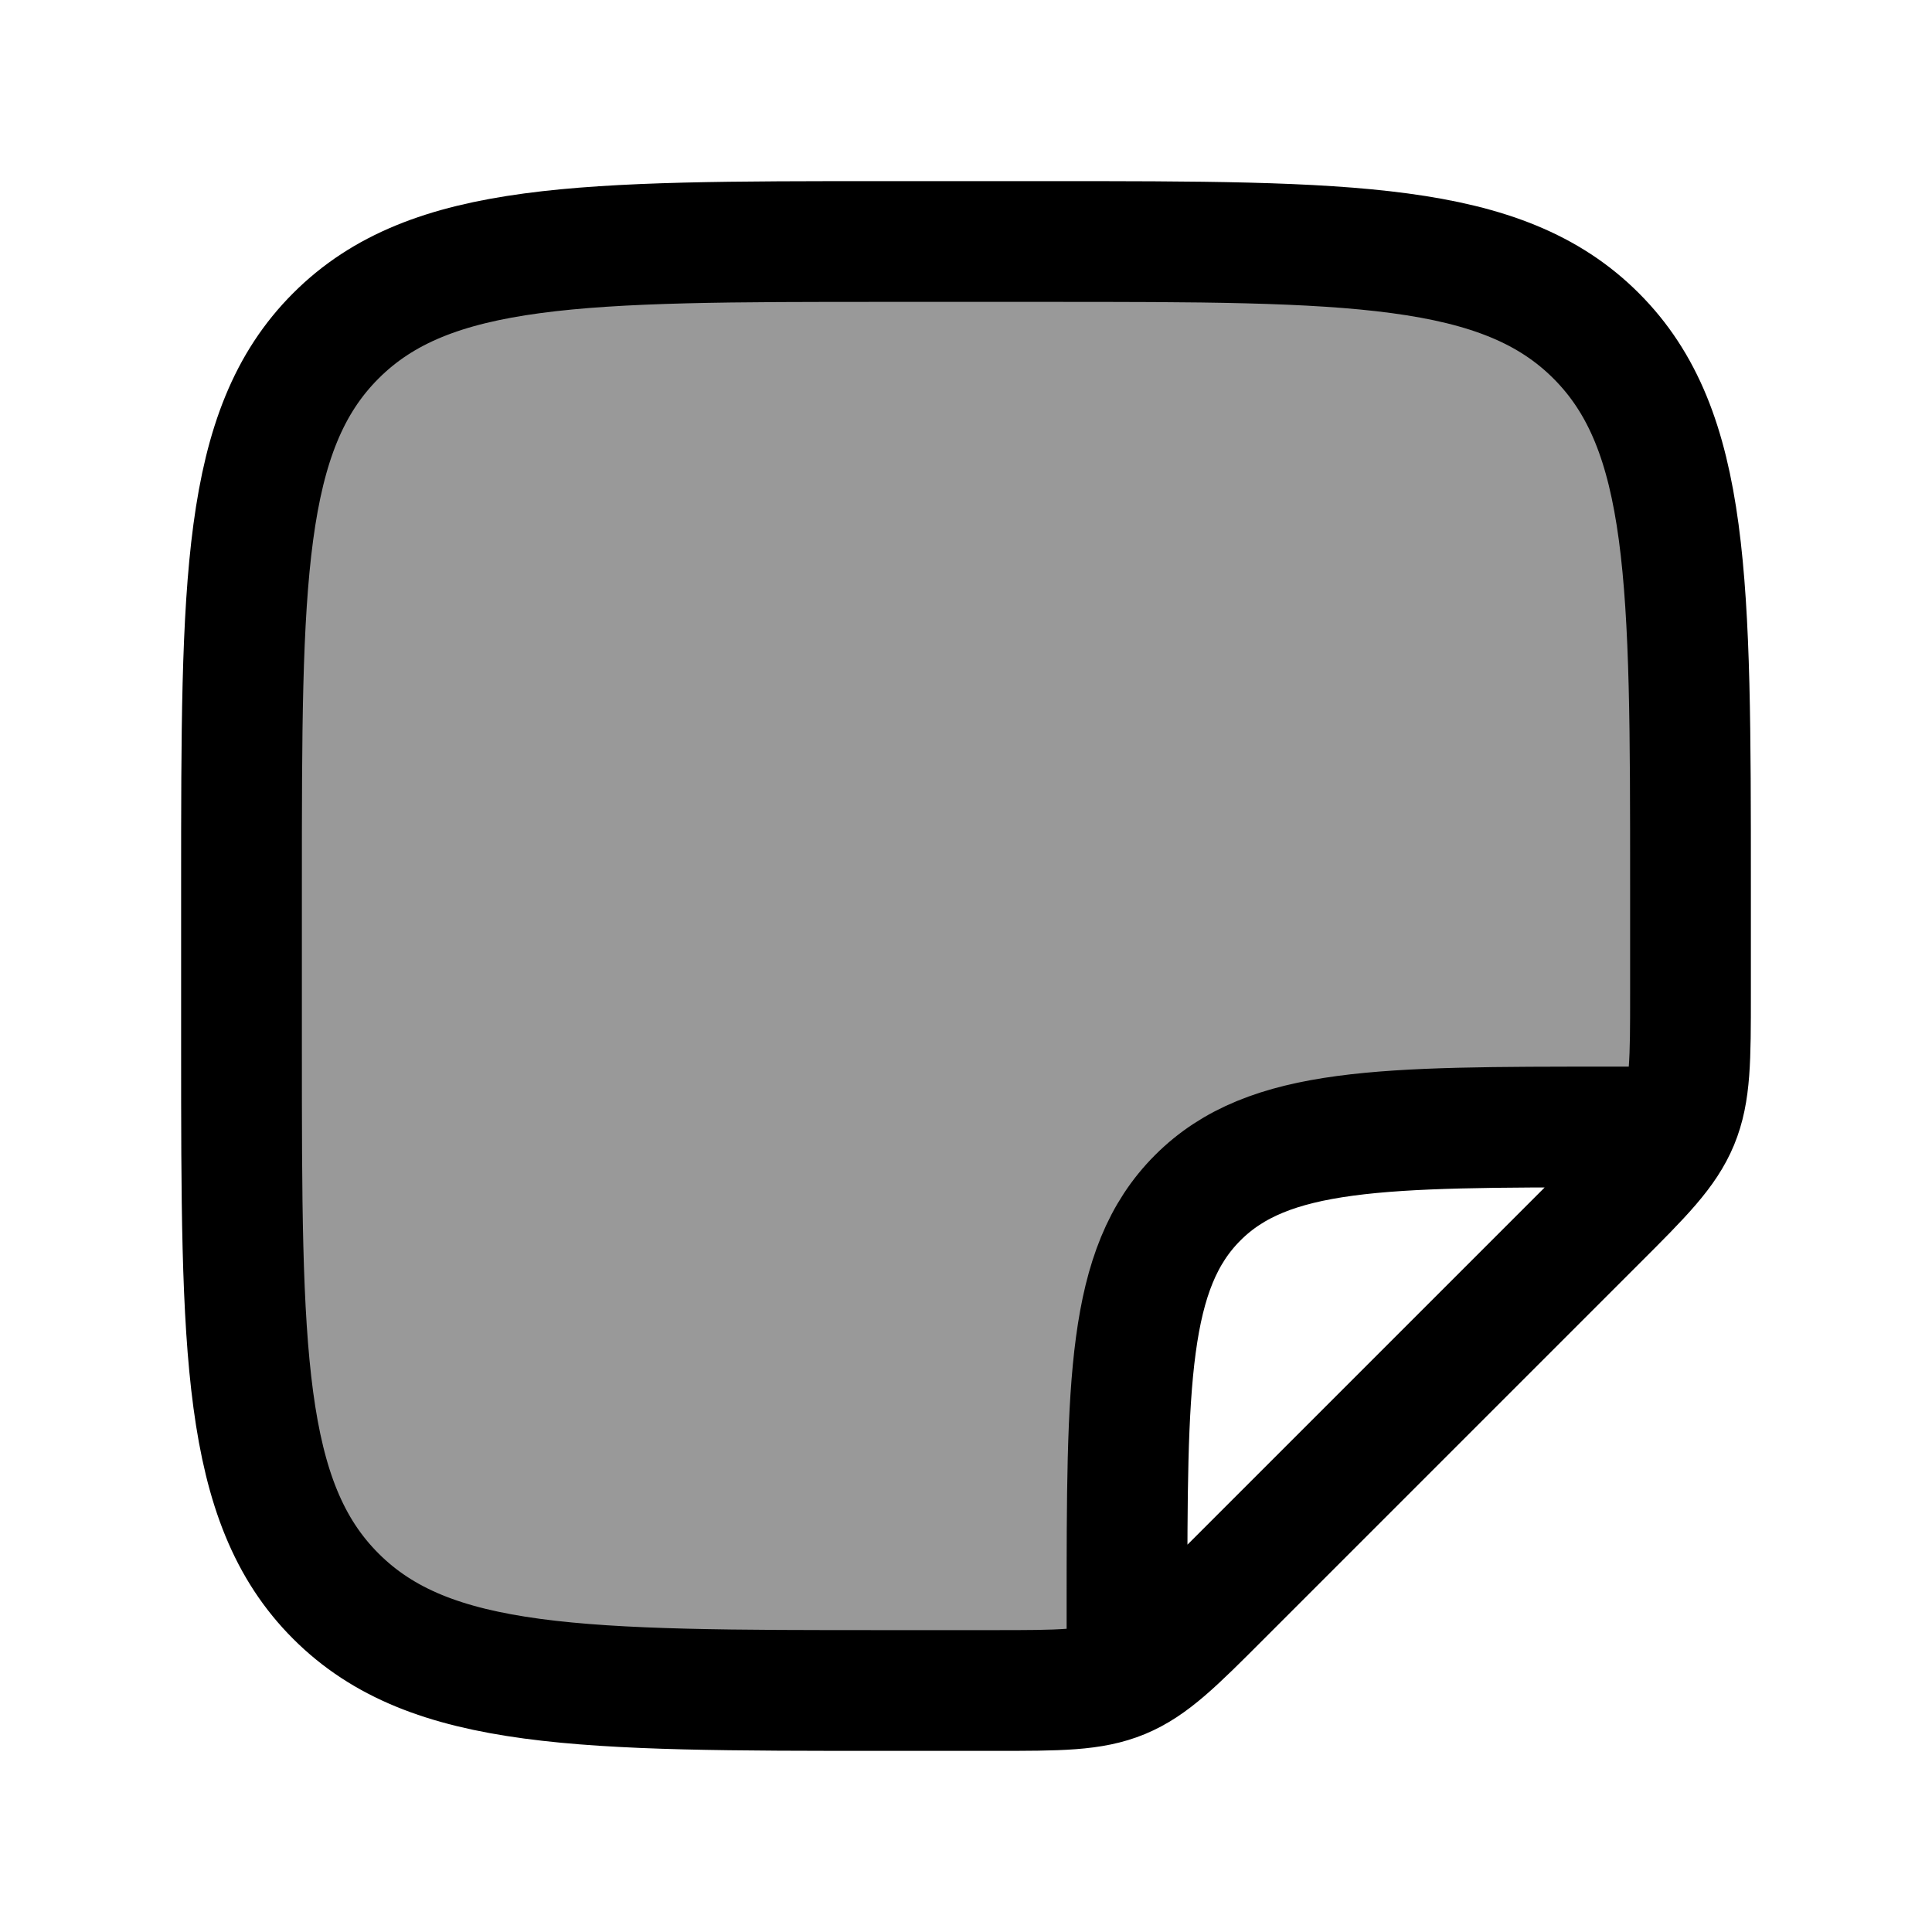 <svg width="24" height="24" viewBox="0 0 24 24" fill="none" xmlns="http://www.w3.org/2000/svg">
    <path opacity="0.4" d="M13 3H11C7.229 3 5.343 3 4.172 4.172C3 5.343 3 7.229 3 11V13C3 16.771 3 18.657 4.172 19.828C5.343 21 7.229 21 11 21H14V20C14 17.172 14 15.757 14.879 14.879C15.757 14 17.172 14 20 14H21V11C21 7.229 21 5.343 19.828 4.172C18.657 3 16.771 3 13 3Z" fill="currentColor"/>
    <path d="M14 20.5V20C14 17.172 14 15.757 14.879 14.879C15.757 14 17.172 14 20 14H20.5M11 3H13C16.771 3 18.657 3 19.828 4.172C21 5.343 21 7.229 21 11V12.343C21 13.161 21 13.569 20.848 13.937C20.695 14.305 20.407 14.594 19.828 15.172L15.172 19.828C14.594 20.407 14.305 20.695 13.937 20.848C13.569 21 13.161 21 12.343 21H11C7.229 21 5.343 21 4.172 19.828C3 18.657 3 16.771 3 13V11C3 7.229 3 5.343 4.172 4.172C5.343 3 7.229 3 11 3Z" stroke="currentColor" stroke-width="1.5" stroke-linecap="round" stroke-linejoin="round"/>
</svg>
